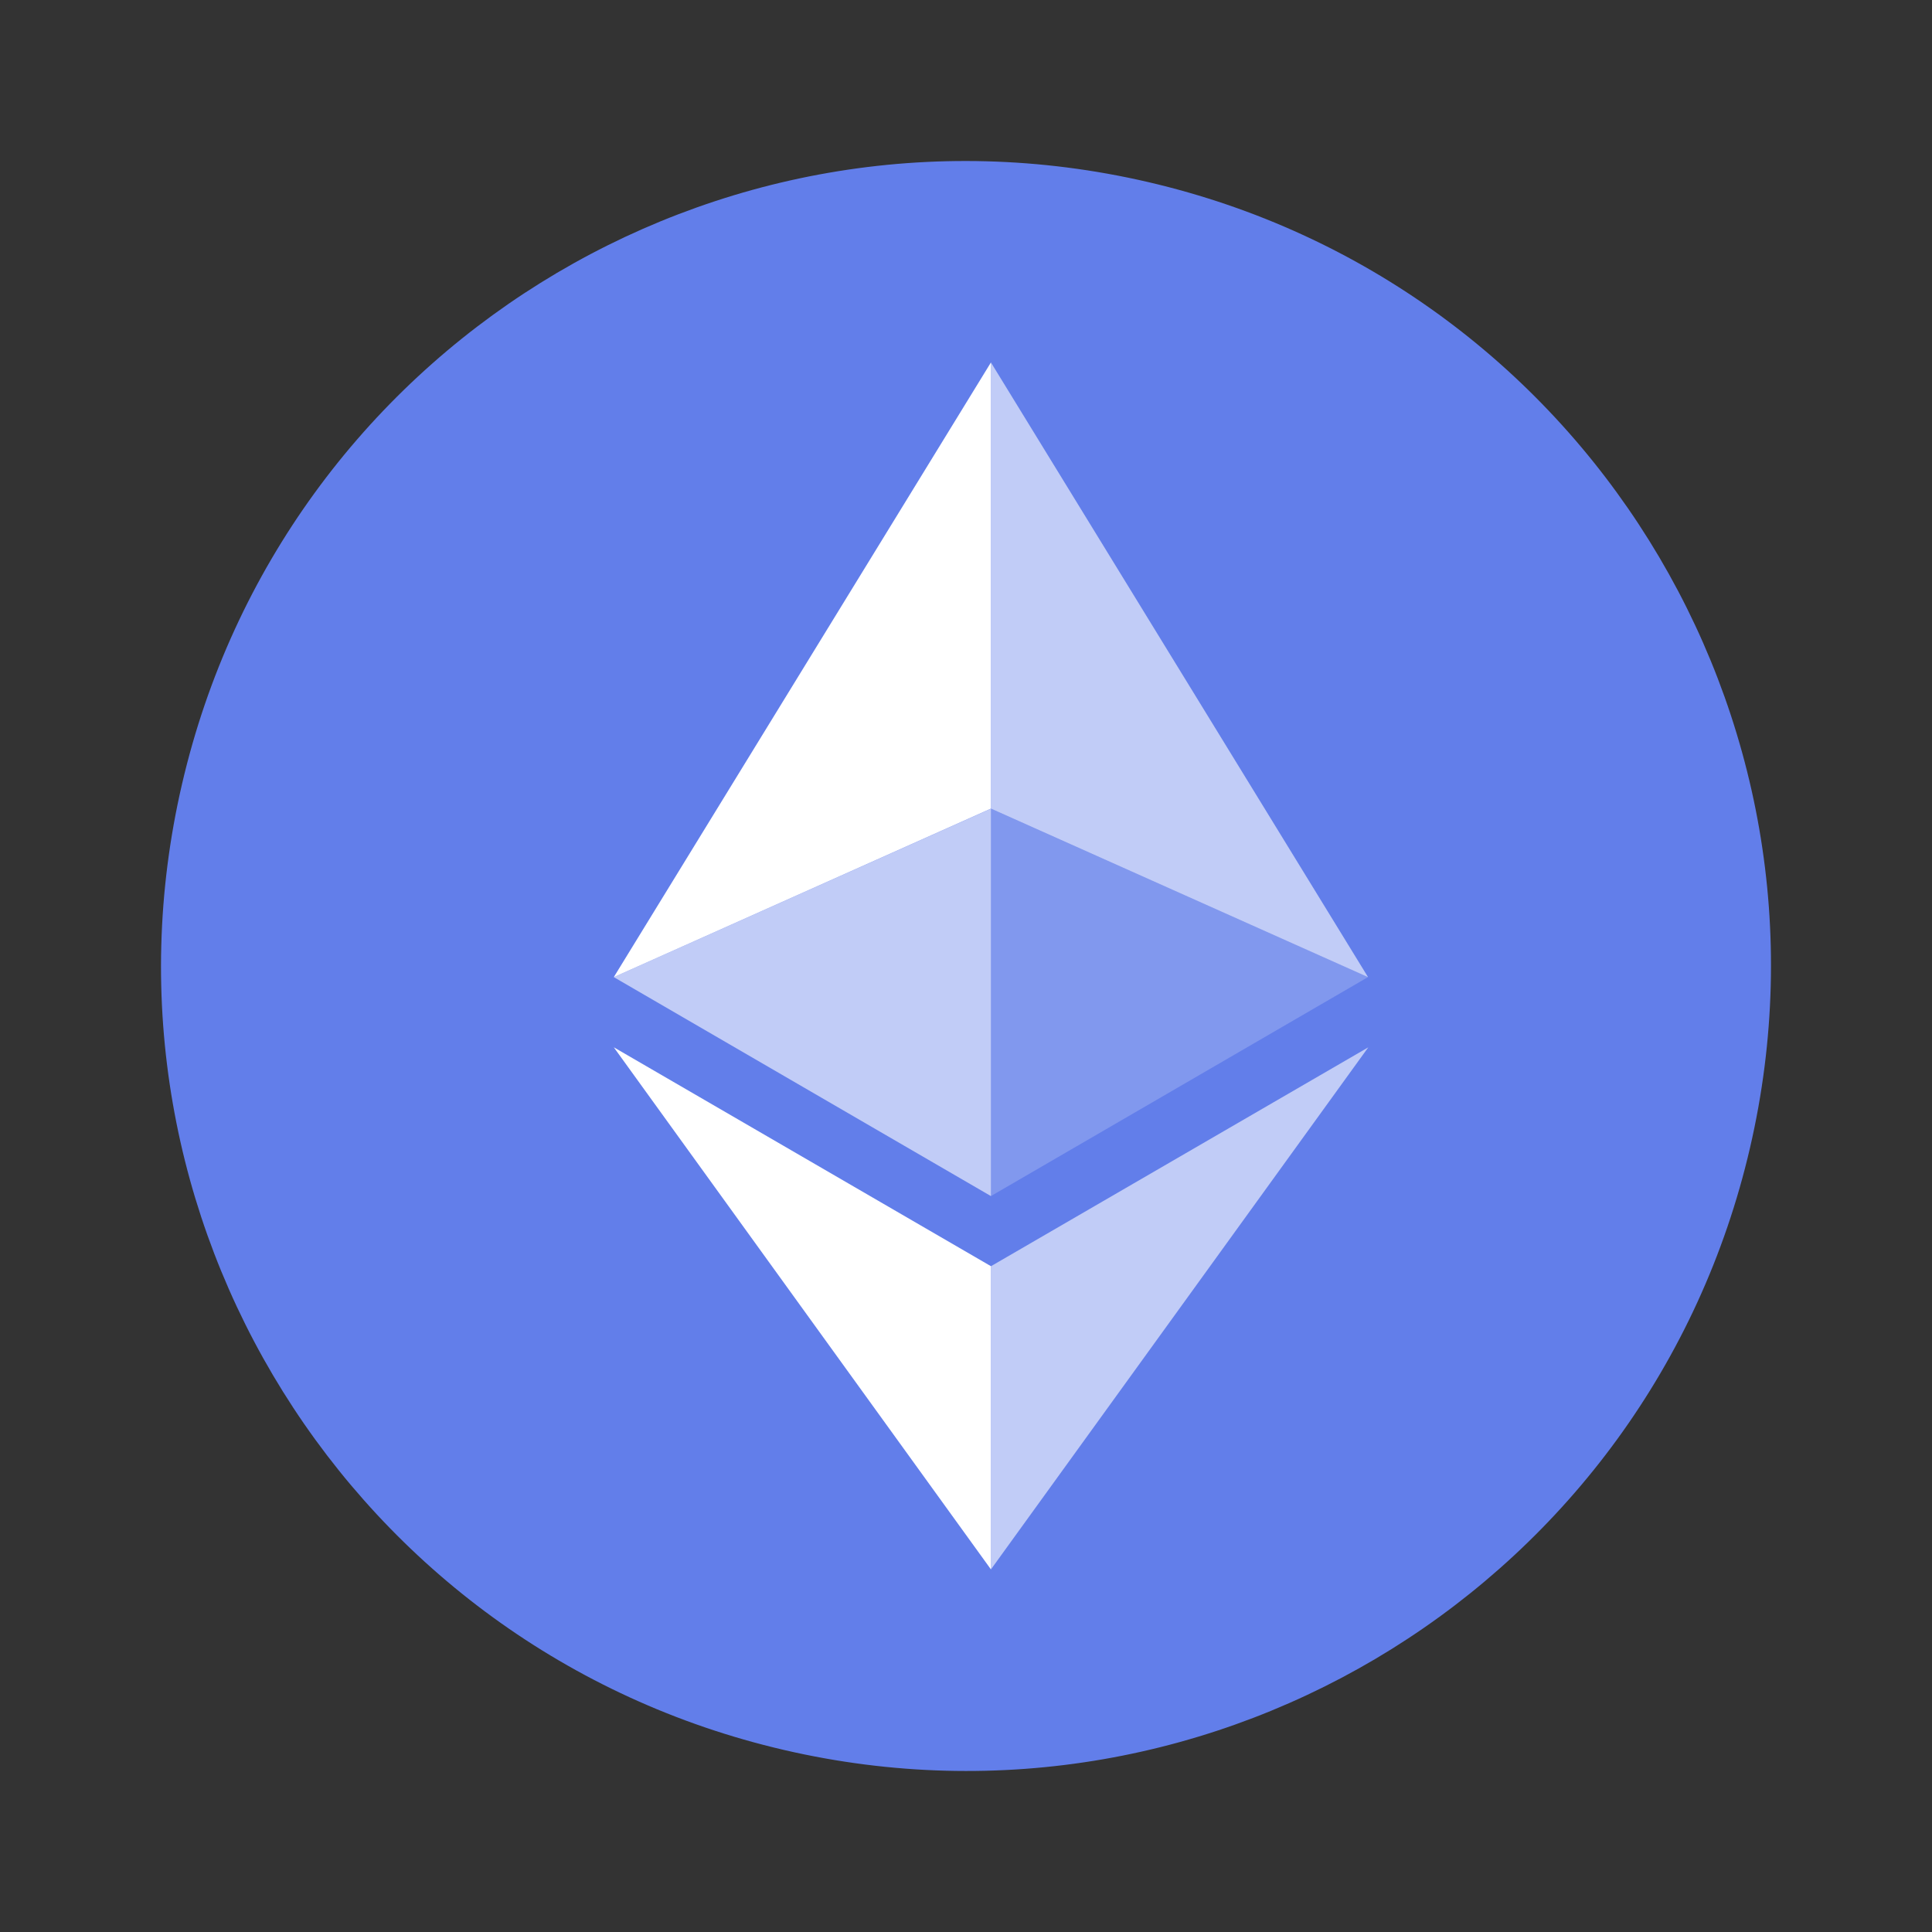 <svg width="53" height="53" viewBox="0 0 53 53" fill="none" xmlns="http://www.w3.org/2000/svg">
<rect x="0" y="0" width="53" height="53" fill="#333333" stroke="none"/>
<path d="M48.006 31.494C50.764 19.617 43.371 7.752 31.494 4.994C19.617 2.236 7.752 9.629 4.994 21.506C2.236 33.383 9.629 45.248 21.506 48.006C33.383 50.764 45.248 43.371 48.006 31.494Z" fill="#627EEA"/>
<path d="M27.184 9.943V22.182L37.529 26.805L27.184 9.943Z" fill="white" fill-opacity="0.602"/>
<path d="M27.184 9.943L16.838 26.805L27.184 22.182V9.943Z" fill="white"/>
<path d="M27.184 34.736V43.053L37.536 28.731L27.184 34.736Z" fill="white" fill-opacity="0.602"/>
<path d="M27.184 43.053V34.735L16.838 28.73L27.184 43.053Z" fill="white"/>
<path d="M27.184 32.811L37.529 26.804L27.184 22.184V32.811Z" fill="white" fill-opacity="0.2"/>
<path d="M16.838 26.805L27.184 32.812V22.185L16.838 26.805Z" fill="white" fill-opacity="0.602"/>
</svg>
